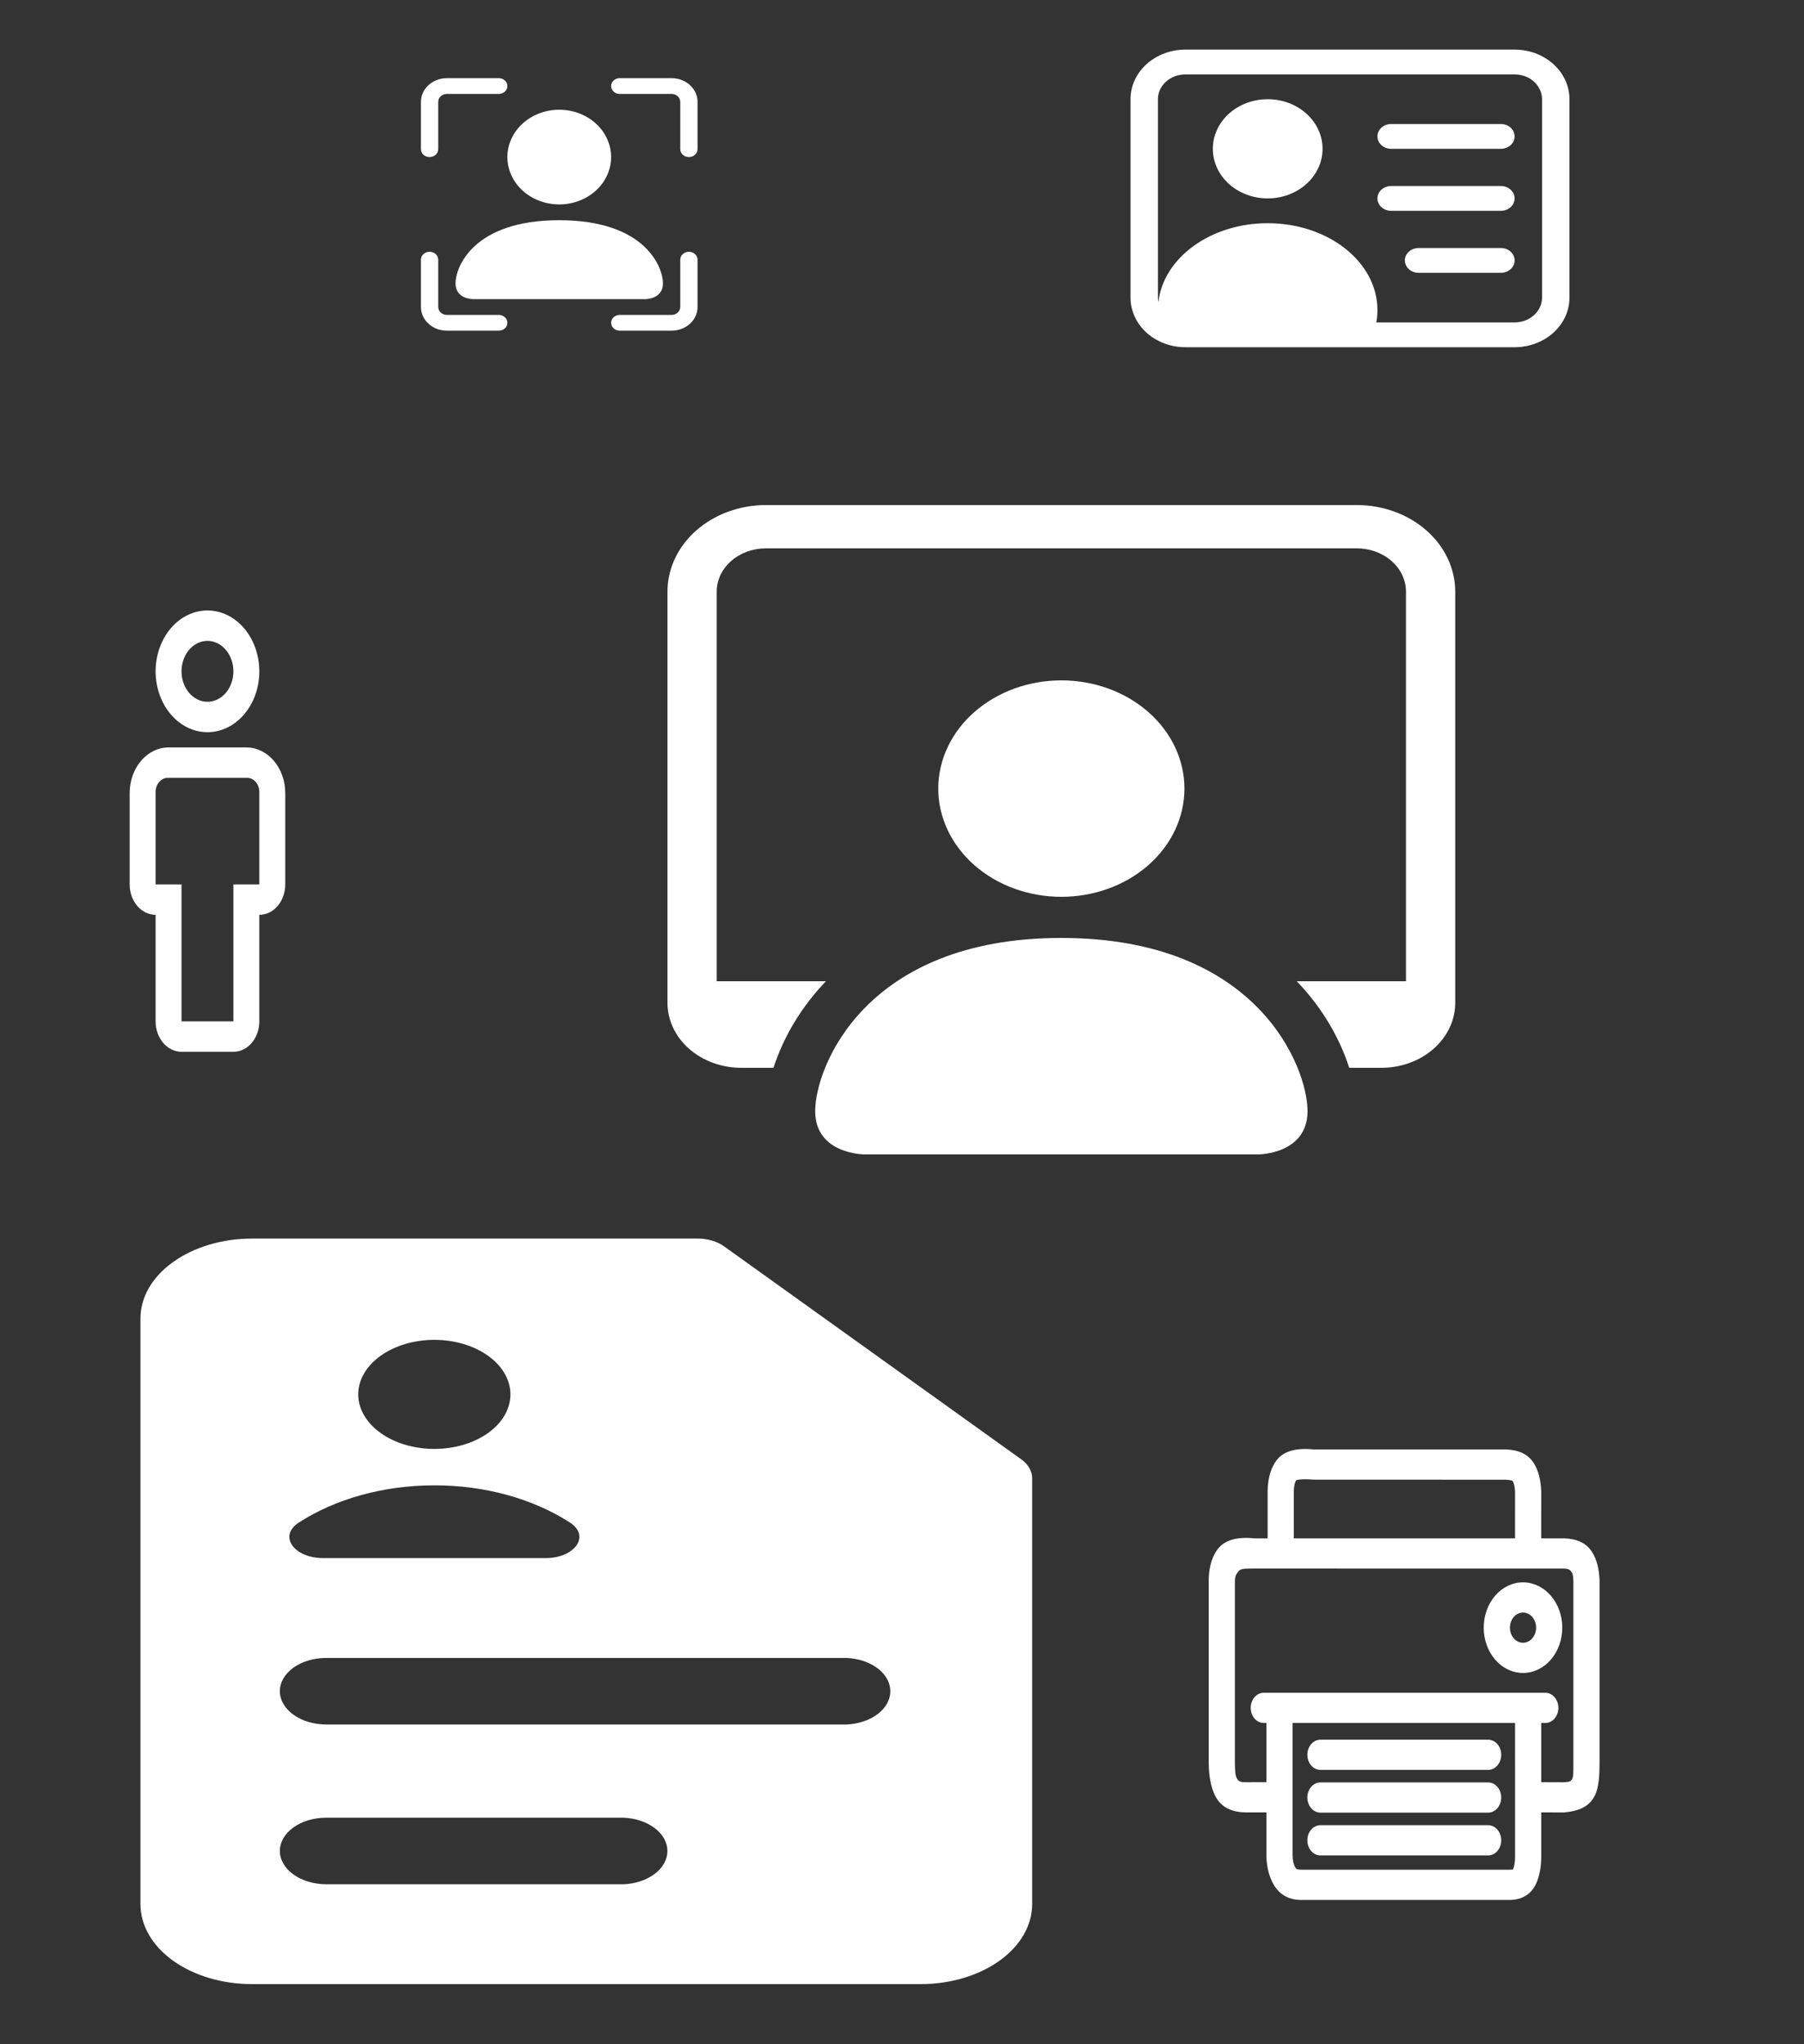 <svg width="100%" height="100%" viewBox="0 0 300 340" fill="none" preserveAspectRatio="none" xmlns="http://www.w3.org/2000/svg">
<rect x="0" y="0" width="300" height="340" fill="#333333" stroke="none"/>
<path d="M38.812 174.938H30.188C29.044 174.938 27.947 174.404 27.138 173.455C26.329 172.505 25.875 171.218 25.875 169.875V152.156C24.731 152.156 23.634 151.623 22.826 150.673C22.017 149.724 21.562 148.436 21.562 147.094V131.906C21.562 129.892 22.244 127.961 23.457 126.537C24.67 125.113 26.316 124.313 28.031 124.313H40.969C42.684 124.313 44.33 125.113 45.543 126.537C46.756 127.961 47.438 129.892 47.438 131.906V147.094C47.438 148.436 46.983 149.724 46.174 150.673C45.366 151.623 44.269 152.156 43.125 152.156V169.875C43.125 171.218 42.671 172.505 41.862 173.455C41.053 174.404 39.956 174.938 38.812 174.938ZM28.031 129.375C27.743 129.353 27.454 129.403 27.184 129.522C26.914 129.641 26.668 129.827 26.464 130.067C26.26 130.306 26.102 130.594 26 130.912C25.899 131.229 25.856 131.568 25.875 131.906V147.094H30.188V169.875H38.812V147.094H43.125V131.906C43.144 131.568 43.101 131.229 43 130.912C42.898 130.594 42.74 130.306 42.536 130.067C42.332 129.827 42.086 129.641 41.816 129.522C41.546 129.403 41.257 129.353 40.969 129.375H28.031ZM34.5 121.781C32.794 121.781 31.127 121.187 29.708 120.075C28.29 118.962 27.184 117.381 26.532 115.531C25.879 113.681 25.708 111.645 26.041 109.681C26.373 107.717 27.195 105.913 28.401 104.497C29.607 103.081 31.144 102.116 32.817 101.726C34.49 101.335 36.225 101.536 37.801 102.302C39.377 103.068 40.724 104.366 41.671 106.031C42.619 107.696 43.125 109.654 43.125 111.656C43.125 114.342 42.216 116.917 40.599 118.816C38.981 120.715 36.788 121.781 34.5 121.781ZM34.5 106.594C33.647 106.594 32.813 106.891 32.104 107.447C31.395 108.003 30.842 108.794 30.516 109.719C30.189 110.644 30.104 111.662 30.27 112.644C30.437 113.626 30.848 114.528 31.451 115.236C32.054 115.944 32.822 116.426 33.659 116.621C34.495 116.817 35.362 116.717 36.15 116.333C36.938 115.95 37.612 115.301 38.086 114.469C38.56 113.636 38.812 112.658 38.812 111.656C38.812 110.314 38.358 109.026 37.549 108.077C36.741 107.127 35.644 106.594 34.5 106.594Z" fill="white"/>
<g clip-path="url(#clip0_0_1)">
<path d="M74.312 15.625C73.931 15.625 73.566 15.763 73.296 16.009C73.026 16.256 72.875 16.589 72.875 16.938V24.812C72.875 25.161 72.724 25.494 72.454 25.741C72.184 25.987 71.819 26.125 71.438 26.125C71.056 26.125 70.691 25.987 70.421 25.741C70.151 25.494 70 25.161 70 24.812V16.938C70 15.893 70.454 14.892 71.263 14.153C72.072 13.415 73.169 13 74.312 13H82.938C83.319 13 83.684 13.138 83.954 13.384C84.224 13.631 84.375 13.964 84.375 14.312C84.375 14.661 84.224 14.994 83.954 15.241C83.684 15.487 83.319 15.625 82.938 15.625H74.312ZM101.625 14.312C101.625 13.964 101.776 13.631 102.046 13.384C102.316 13.138 102.681 13 103.062 13H111.688C112.831 13 113.928 13.415 114.737 14.153C115.546 14.892 116 15.893 116 16.938V24.812C116 25.161 115.849 25.494 115.579 25.741C115.309 25.987 114.944 26.125 114.562 26.125C114.181 26.125 113.816 25.987 113.546 25.741C113.276 25.494 113.125 25.161 113.125 24.812V16.938C113.125 16.589 112.974 16.256 112.704 16.009C112.434 15.763 112.069 15.625 111.688 15.625H103.062C102.681 15.625 102.316 15.487 102.046 15.241C101.776 14.994 101.625 14.661 101.625 14.312ZM71.438 41.875C71.819 41.875 72.184 42.013 72.454 42.259C72.724 42.506 72.875 42.839 72.875 43.188V51.062C72.875 51.411 73.026 51.744 73.296 51.991C73.566 52.237 73.931 52.375 74.312 52.375H82.938C83.319 52.375 83.684 52.513 83.954 52.759C84.224 53.006 84.375 53.339 84.375 53.688C84.375 54.036 84.224 54.369 83.954 54.616C83.684 54.862 83.319 55 82.938 55H74.312C73.169 55 72.072 54.585 71.263 53.847C70.454 53.108 70 52.107 70 51.062V43.188C70 42.839 70.151 42.506 70.421 42.259C70.691 42.013 71.056 41.875 71.438 41.875ZM114.562 41.875C114.944 41.875 115.309 42.013 115.579 42.259C115.849 42.506 116 42.839 116 43.188V51.062C116 52.107 115.546 53.108 114.737 53.847C113.928 54.585 112.831 55 111.688 55H103.062C102.681 55 102.316 54.862 102.046 54.616C101.776 54.369 101.625 54.036 101.625 53.688C101.625 53.339 101.776 53.006 102.046 52.759C102.316 52.513 102.681 52.375 103.062 52.375H111.688C112.069 52.375 112.434 52.237 112.704 51.991C112.974 51.744 113.125 51.411 113.125 51.062V43.188C113.125 42.839 113.276 42.506 113.546 42.259C113.816 42.013 114.181 41.875 114.562 41.875Z" fill="white"/>
<path d="M78.625 49.75C78.625 49.75 75.75 49.75 75.75 47.125C75.75 44.5 78.625 36.625 93 36.625C107.375 36.625 110.25 44.5 110.25 47.125C110.25 49.75 107.375 49.75 107.375 49.75H78.625ZM101.625 26.125C101.625 28.214 100.716 30.217 99.099 31.694C97.481 33.17 95.287 34 93 34C90.713 34 88.519 33.17 86.901 31.694C85.284 30.217 84.375 28.214 84.375 26.125C84.375 24.036 85.284 22.033 86.901 20.556C88.519 19.08 90.713 18.25 93 18.25C95.287 18.25 97.481 19.08 99.099 20.556C100.716 22.033 101.625 24.036 101.625 26.125Z" fill="white"/>
</g>
<g clip-path="url(#clip1_0_1)">
<path d="M210.812 33C213.233 33 215.554 32.131 217.265 30.584C218.976 29.037 219.938 26.938 219.938 24.75C219.938 22.562 218.976 20.463 217.265 18.916C215.554 17.369 213.233 16.5 210.812 16.5C208.392 16.5 206.071 17.369 204.36 18.916C202.649 20.463 201.688 22.562 201.688 24.75C201.688 26.938 202.649 29.037 204.36 30.584C206.071 32.131 208.392 33 210.812 33ZM229.062 22.688C229.062 22.14 229.303 21.616 229.731 21.229C230.158 20.842 230.739 20.625 231.344 20.625H249.594C250.199 20.625 250.779 20.842 251.207 21.229C251.635 21.616 251.875 22.14 251.875 22.688C251.875 23.235 251.635 23.759 251.207 24.146C250.779 24.533 250.199 24.75 249.594 24.75H231.344C230.739 24.75 230.158 24.533 229.731 24.146C229.303 23.759 229.062 23.235 229.062 22.688ZM229.062 33C229.062 32.453 229.303 31.928 229.731 31.542C230.158 31.155 230.739 30.938 231.344 30.938H249.594C250.199 30.938 250.779 31.155 251.207 31.542C251.635 31.928 251.875 32.453 251.875 33C251.875 33.547 251.635 34.072 251.207 34.458C250.779 34.845 250.199 35.062 249.594 35.062H231.344C230.739 35.062 230.158 34.845 229.731 34.458C229.303 34.072 229.062 33.547 229.062 33ZM233.625 43.312C233.625 42.766 233.865 42.241 234.293 41.854C234.721 41.467 235.301 41.25 235.906 41.25H249.594C250.199 41.25 250.779 41.467 251.207 41.854C251.635 42.241 251.875 42.766 251.875 43.312C251.875 43.859 251.635 44.384 251.207 44.771C250.779 45.158 250.199 45.375 249.594 45.375H235.906C235.301 45.375 234.721 45.158 234.293 44.771C233.865 44.384 233.625 43.859 233.625 43.312Z" fill="white"/>
<path d="M197.125 8.25C194.705 8.25 192.384 9.119 190.673 10.666C188.961 12.213 188 14.312 188 16.5V49.5C188 51.688 188.961 53.786 190.673 55.334C192.384 56.881 194.705 57.75 197.125 57.75H251.875C254.295 57.75 256.616 56.881 258.327 55.334C260.039 53.786 261 51.688 261 49.5V16.5C261 14.312 260.039 12.213 258.327 10.666C256.616 9.119 254.295 8.25 251.875 8.25H197.125ZM192.562 16.5C192.562 15.406 193.043 14.357 193.899 13.583C194.754 12.81 195.915 12.375 197.125 12.375H251.875C253.085 12.375 254.246 12.81 255.101 13.583C255.957 14.357 256.438 15.406 256.438 16.5V49.5C256.438 50.594 255.957 51.643 255.101 52.417C254.246 53.19 253.085 53.625 251.875 53.625H228.88C229.002 52.951 229.062 52.264 229.062 51.562C229.062 43.589 220.896 37.125 210.812 37.125C201.295 37.125 193.475 42.892 192.635 50.247C192.586 50 192.562 49.75 192.562 49.5V16.5Z" fill="white"/>
</g>
<path d="M143.75 192C143.75 192 135.562 192 135.562 184.8C135.562 177.6 143.75 156 176.5 156C209.25 156 217.438 177.6 217.438 184.8C217.438 192 209.25 192 209.25 192H143.75ZM176.5 149.16C181.929 149.16 187.135 147.264 190.974 143.888C194.812 140.512 196.969 135.934 196.969 131.16C196.969 126.386 194.812 121.808 190.974 118.432C187.135 115.056 181.929 113.16 176.5 113.16C171.071 113.16 165.865 115.056 162.026 118.432C158.188 121.808 156.031 126.386 156.031 131.16C156.031 135.934 158.188 140.512 162.026 143.888C165.865 147.264 171.071 149.16 176.5 149.16Z" fill="white"/>
<path d="M127.375 84C123.032 84 118.867 85.517 115.796 88.218C112.725 90.918 111 94.581 111 98.4V166.8C111 169.664 112.294 172.411 114.597 174.437C116.9 176.462 120.024 177.6 123.281 177.6H128.628C130.346 172.311 133.321 167.403 137.356 163.2H119.188V98.4C119.188 96.49 120.05 94.659 121.586 93.309C123.121 91.959 125.204 91.2 127.375 91.2H225.625C227.796 91.2 229.879 91.959 231.414 93.309C232.95 94.659 233.812 96.49 233.812 98.4V163.2H215.644C220.18 167.909 222.931 173.086 224.372 177.6H229.719C232.976 177.6 236.1 176.462 238.403 174.437C240.706 172.411 242 169.664 242 166.8V98.4C242 94.581 240.275 90.918 237.204 88.218C234.133 85.517 229.968 84 225.625 84H127.375Z" fill="white"/>
<g clip-path="url(#clip2_0_1)">
<path fill-rule="evenodd" clip-rule="evenodd" d="M28.794 209.897C32.267 207.405 36.978 206.003 41.893 206H116.036C116.848 205.999 117.652 206.113 118.402 206.335C119.153 206.556 119.835 206.882 120.41 207.293L169.839 242.722C170.412 243.134 170.867 243.623 171.176 244.161C171.486 244.699 171.644 245.275 171.643 245.857V316.714C171.643 320.238 169.69 323.617 166.214 326.109C162.738 328.6 158.023 330 153.107 330H41.893C36.977 330 32.262 328.6 28.786 326.109C25.31 323.617 23.357 320.238 23.357 316.714V219.286C23.357 215.761 25.31 212.377 28.794 209.897ZM72.23 240.986C73.891 240.986 75.537 240.751 77.072 240.295C78.607 239.84 80.002 239.171 81.177 238.329C82.352 237.487 83.284 236.487 83.92 235.387C84.556 234.286 84.883 233.107 84.883 231.916C84.883 230.725 84.556 229.546 83.92 228.445C83.284 227.345 82.352 226.345 81.177 225.503C80.002 224.661 78.607 223.992 77.072 223.537C75.537 223.081 73.891 222.846 72.23 222.846C68.874 222.846 65.655 223.802 63.282 225.503C60.909 227.204 59.576 229.511 59.576 231.916C59.576 234.321 60.909 236.628 63.282 238.329C65.655 240.03 68.874 240.986 72.23 240.986ZM46.539 281.286C46.539 278.23 49.987 275.75 54.25 275.75H140.75C142.723 275.828 144.58 276.444 145.939 277.471C147.299 278.499 148.058 279.861 148.061 281.277C148.064 282.694 147.311 284.057 145.956 285.088C144.601 286.119 142.747 286.739 140.775 286.821H54.275C52.225 286.821 50.26 286.238 48.809 285.201C47.359 284.163 46.542 282.755 46.539 281.286ZM46.539 307.857C46.539 304.801 49.987 302.321 54.25 302.321H103.679C105.652 302.399 107.508 303.015 108.868 304.043C110.227 305.071 110.986 306.432 110.99 307.849C110.993 309.265 110.24 310.629 108.885 311.659C107.53 312.69 105.676 313.311 103.703 313.393H54.275C52.225 313.393 50.26 312.81 48.809 311.772C47.359 310.734 46.542 309.326 46.539 307.857ZM72.242 247.044C63.592 247.044 55.696 249.373 49.727 253.209C46.181 255.485 48.949 259.143 53.706 259.143H90.753C95.523 259.143 98.291 255.485 94.744 253.209C88.56 249.23 80.552 247.034 72.242 247.044Z" fill="white"/>
</g>
<g clip-path="url(#clip3_0_1)">
<path d="M218.544 241.075H250.494C252.535 241.157 254.112 241.84 255.067 243.362C255.828 244.57 256.221 246.092 256.302 248.016L256.299 255.865H260.196C262.233 255.947 263.81 256.626 264.765 258.149C265.526 259.356 265.919 260.882 266 262.806V293.17C265.994 295.517 265.851 297.272 265.288 298.487C264.417 300.362 262.805 301.199 260.121 301.446L256.302 301.442V308.751C256.302 310.465 256.036 311.972 255.467 313.251C254.667 315.044 253.143 315.947 251.187 316H216.356C214.426 316 212.84 315.186 211.852 313.517C211.062 312.179 210.649 310.596 210.601 308.751V301.442H207.286C204.89 301.442 203.061 300.617 202.089 298.697C201.364 297.265 201.026 295.431 201.007 293.162V263.594C200.935 261.209 201.358 259.255 202.388 257.807C203.633 256.052 205.791 255.58 208.745 255.865L210.802 255.861L210.805 248.804C210.734 246.419 211.156 244.469 212.187 243.017C213.431 241.266 215.593 240.794 218.544 241.075ZM251.95 286.566H214.952V308.672C214.975 309.524 215.147 310.172 215.446 310.682C215.554 310.862 215.771 310.975 216.356 310.975H251.135C251.276 310.973 251.416 310.965 251.557 310.952H251.596C251.824 310.446 251.954 309.715 251.954 308.751L251.95 286.566ZM247.472 303.569C248.049 303.569 248.603 303.833 249.011 304.305C249.42 304.776 249.649 305.415 249.649 306.081C249.649 306.748 249.42 307.387 249.011 307.858C248.603 308.329 248.049 308.594 247.472 308.594H219.587C219.009 308.594 218.455 308.329 218.047 307.858C217.639 307.387 217.409 306.748 217.409 306.081C217.409 305.415 217.639 304.776 218.047 304.305C218.455 303.833 219.009 303.569 219.587 303.569H247.472ZM247.472 296.455C248.049 296.455 248.603 296.72 249.011 297.191C249.42 297.662 249.649 298.301 249.649 298.967C249.649 299.634 249.42 300.273 249.011 300.744C248.603 301.215 248.049 301.48 247.472 301.48H219.587C219.009 301.48 218.455 301.215 218.047 300.744C217.639 300.273 217.409 299.634 217.409 298.967C217.409 298.301 217.639 297.662 218.047 297.191C218.455 296.72 219.009 296.455 219.587 296.455H247.472ZM208.569 260.882C206.72 260.89 206.294 260.89 205.904 261.407C205.514 261.932 205.319 262.15 205.358 263.507V293.14C205.371 294.58 205.41 295.27 205.693 295.795C205.976 296.32 206.278 296.421 207.286 296.421L210.601 296.417V286.566H210.165C209.588 286.566 209.034 286.301 208.625 285.83C208.217 285.359 207.988 284.72 207.988 284.054C207.988 283.387 208.217 282.748 208.625 282.277C209.034 281.806 209.588 281.541 210.165 281.541H256.978C257.556 281.541 258.109 281.806 258.518 282.277C258.926 282.748 259.156 283.387 259.156 284.054C259.156 284.72 258.926 285.359 258.518 285.83C258.109 286.301 257.556 286.566 256.978 286.566H256.302V296.417L259.942 296.429C260.618 296.365 261.005 296.447 261.356 296.024C261.707 295.596 261.645 294.561 261.648 293.162V262.93C261.613 262.037 261.541 261.737 261.301 261.411C261.06 261.081 260.878 260.924 260.121 260.89L208.569 260.882ZM247.472 289.345C248.049 289.345 248.603 289.61 249.011 290.081C249.42 290.552 249.649 291.191 249.649 291.857C249.649 292.524 249.42 293.163 249.011 293.634C248.603 294.105 248.049 294.37 247.472 294.37H219.587C219.009 294.37 218.455 294.105 218.047 293.634C217.639 293.163 217.409 292.524 217.409 291.857C217.409 291.191 217.639 290.552 218.047 290.081C218.455 289.61 219.009 289.345 219.587 289.345H247.472ZM253.273 263.177C254.131 263.178 254.98 263.373 255.773 263.753C256.565 264.132 257.285 264.687 257.891 265.388C258.498 266.088 258.978 266.919 259.306 267.834C259.634 268.749 259.803 269.729 259.802 270.719C259.802 271.709 259.632 272.689 259.304 273.603C258.975 274.517 258.494 275.348 257.887 276.047C257.28 276.747 256.559 277.302 255.767 277.68C254.974 278.058 254.124 278.253 253.267 278.252C251.534 278.251 249.873 277.456 248.648 276.042C247.424 274.628 246.736 272.71 246.737 270.711C246.738 268.712 247.427 266.795 248.653 265.382C249.879 263.97 251.54 263.176 253.273 263.177ZM253.273 268.202C252.696 268.202 252.142 268.467 251.733 268.938C251.325 269.41 251.096 270.049 251.096 270.715C251.096 271.381 251.325 272.02 251.733 272.492C252.142 272.963 252.696 273.227 253.273 273.227C253.851 273.227 254.404 272.963 254.813 272.492C255.221 272.02 255.451 271.381 255.451 270.715C255.451 270.049 255.221 269.41 254.813 268.938C254.404 268.467 253.851 268.202 253.273 268.202ZM215.554 246.205C215.287 246.58 215.118 247.364 215.157 248.717L215.154 255.861L251.947 255.865L251.95 248.14C251.911 247.251 251.759 246.651 251.544 246.314C251.528 246.284 251.18 246.134 250.42 246.104L218.368 246.092C216.558 245.924 215.602 246.134 215.554 246.205Z" fill="white"/>
</g>
<defs>
<clipPath id="clip0_0_1">
<rect width="46" height="42" fill="white" transform="translate(70 13)"/>
</clipPath>
<clipPath id="clip1_0_1">
<rect width="73" height="66" fill="white" transform="translate(188)"/>
</clipPath>
<clipPath id="clip2_0_1">
<rect width="173" height="124" fill="white" transform="translate(11 206)"/>
</clipPath>
<clipPath id="clip3_0_1">
<rect width="65" height="75" fill="white" transform="translate(201 241)"/>
</clipPath>
</defs>
</svg>
